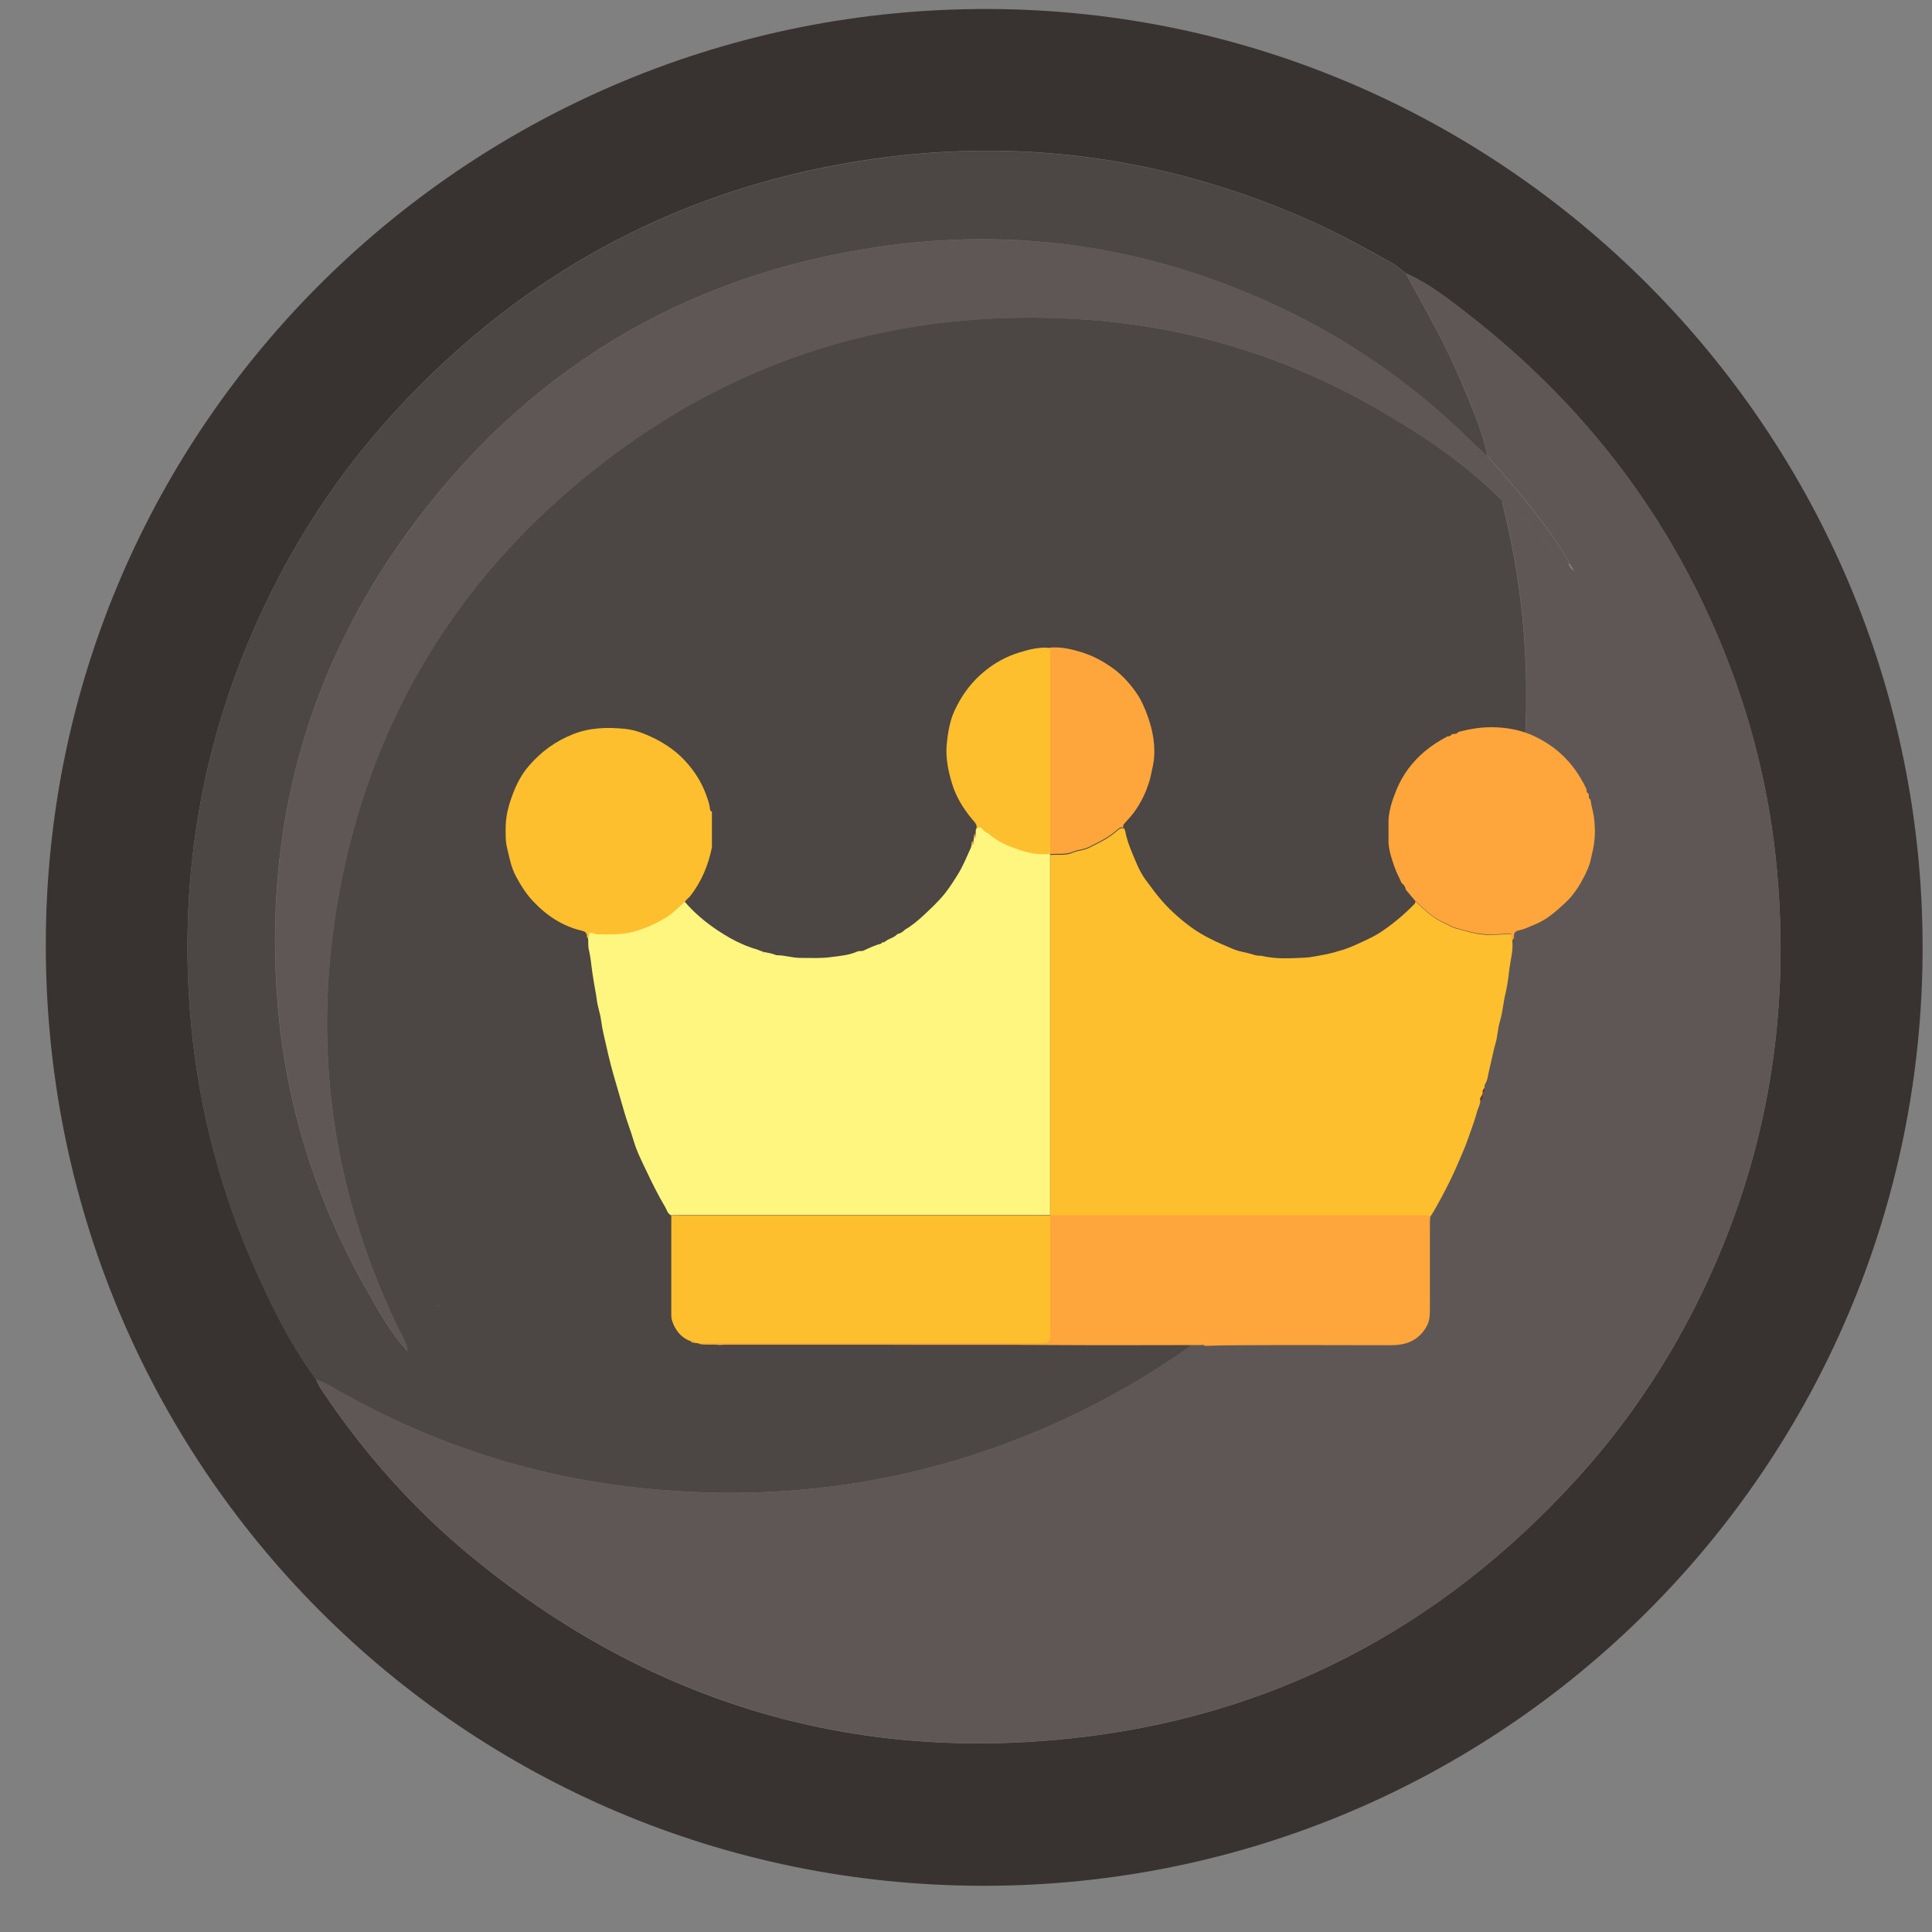 <svg width="35" height="35" viewBox="0 0 35 35" fill="none" xmlns="http://www.w3.org/2000/svg">
<rect x="0" y="0" width="35" height="35" fill="#808080" stroke="none"/>
<path d="M17.823 34.163C8.395 34.163 0.789 26.536 0.83 17.05C0.867 7.646 8.561 0.13 17.921 0.163C27.234 0.197 34.833 7.815 34.83 17.172C34.826 26.563 27.217 34.163 17.823 34.163ZM5.724 24.992C5.754 25.049 5.778 25.11 5.815 25.163C6.574 26.307 7.478 27.325 8.534 28.195C11.684 30.785 15.307 31.921 19.368 31.496C23.017 31.115 26.08 29.517 28.556 26.802C29.699 25.548 30.58 24.125 31.217 22.554C32.064 20.47 32.378 18.305 32.216 16.066C32.114 14.623 31.797 13.23 31.268 11.888C30.29 9.403 28.725 7.356 26.623 5.714C26.259 5.431 25.895 5.141 25.466 4.952C25.392 4.894 25.325 4.827 25.244 4.78C24.778 4.52 24.309 4.257 23.82 4.035C21.28 2.888 18.626 2.487 15.87 2.871C12.43 3.353 9.525 4.884 7.168 7.444C6.129 8.57 5.302 9.838 4.672 11.234C3.663 13.469 3.258 15.816 3.437 18.258C3.555 19.856 3.93 21.4 4.574 22.877C4.898 23.616 5.248 24.337 5.727 24.988L5.724 24.992Z" fill="#383331"/>
<path d="M5.728 24.992C5.245 24.341 4.895 23.619 4.574 22.881C3.93 21.407 3.556 19.863 3.437 18.261C3.259 15.82 3.663 13.473 4.672 11.237C5.303 9.838 6.129 8.573 7.168 7.447C9.526 4.888 12.427 3.357 15.87 2.875C18.63 2.49 21.281 2.892 23.821 4.038C24.31 4.261 24.775 4.524 25.244 4.783C25.325 4.827 25.392 4.898 25.467 4.955C25.821 5.603 26.189 6.24 26.475 6.925C26.657 7.363 26.856 7.801 26.947 8.273C26.853 8.182 26.759 8.095 26.664 8.004C25.706 7.063 24.63 6.28 23.426 5.684C21.041 4.503 18.522 4.085 15.887 4.476C12.335 5.006 9.489 6.746 7.381 9.646C5.542 12.178 4.783 15.031 5.026 18.147C5.175 20.042 5.741 21.805 6.689 23.451C6.895 23.808 7.094 24.172 7.381 24.473C7.394 24.486 7.411 24.5 7.424 24.513L7.431 24.53L7.421 24.513C7.421 24.513 7.394 24.483 7.381 24.469C7.36 24.307 7.266 24.172 7.198 24.031C5.944 21.411 5.616 18.669 6.21 15.833C6.811 12.967 8.254 10.586 10.507 8.715C13.185 6.486 16.289 5.532 19.753 5.795C21.608 5.937 23.348 6.483 24.961 7.413C25.77 7.882 26.549 8.398 27.21 9.069C27.221 9.12 27.227 9.167 27.241 9.218C27.625 10.772 27.73 12.347 27.588 13.942C27.48 15.172 27.21 16.373 26.785 17.536C26.148 19.286 25.21 20.861 23.966 22.24C22.707 23.633 21.24 24.762 19.537 25.589C16.983 26.829 14.295 27.261 11.486 26.944C9.516 26.722 7.674 26.098 5.96 25.096C5.886 25.052 5.802 25.026 5.721 24.992H5.728Z" fill="#4C4644"/>
<path d="M26.947 8.267C26.856 7.795 26.661 7.36 26.475 6.918C26.189 6.237 25.821 5.596 25.467 4.949C25.895 5.137 26.259 5.427 26.624 5.711C28.725 7.349 30.29 9.396 31.268 11.885C31.798 13.227 32.115 14.62 32.216 16.063C32.378 18.305 32.064 20.47 31.218 22.55C30.58 24.122 29.7 25.541 28.556 26.799C26.084 29.517 23.018 31.112 19.368 31.493C15.307 31.918 11.688 30.782 8.534 28.192C7.478 27.325 6.574 26.303 5.815 25.16C5.778 25.106 5.755 25.046 5.724 24.988C5.805 25.022 5.89 25.049 5.964 25.093C7.674 26.098 9.519 26.718 11.489 26.941C14.299 27.261 16.987 26.826 19.54 25.585C21.24 24.759 22.707 23.633 23.969 22.237C25.214 20.858 26.151 19.283 26.789 17.533C27.214 16.366 27.484 15.169 27.592 13.938C27.733 12.347 27.629 10.769 27.244 9.214C27.231 9.167 27.224 9.116 27.214 9.066C27.521 9.278 27.75 9.568 28.017 9.824C28.151 9.953 28.239 10.131 28.415 10.216C28.431 10.266 28.459 10.31 28.509 10.337C28.512 10.34 28.519 10.344 28.523 10.347C28.519 10.344 28.516 10.337 28.512 10.334C28.485 10.29 28.459 10.243 28.431 10.199C28.384 10.118 28.34 10.034 28.29 9.956C27.899 9.346 27.426 8.803 26.947 8.26V8.267Z" fill="#5E5756"/>
<path d="M26.947 8.267C27.426 8.81 27.898 9.356 28.29 9.963C28.34 10.044 28.384 10.125 28.431 10.206C28.425 10.212 28.418 10.216 28.415 10.222C28.239 10.135 28.148 9.959 28.017 9.831C27.75 9.575 27.524 9.282 27.214 9.073C26.553 8.402 25.773 7.886 24.964 7.417C23.352 6.483 21.608 5.937 19.756 5.798C16.289 5.539 13.185 6.49 10.511 8.718C8.261 10.59 6.814 12.971 6.213 15.837C5.62 18.673 5.944 21.411 7.202 24.034C7.269 24.176 7.364 24.311 7.384 24.473C7.097 24.172 6.898 23.805 6.692 23.451C5.745 21.809 5.178 20.042 5.029 18.147C4.787 15.027 5.542 12.175 7.384 9.646C9.489 6.746 12.339 5.006 15.891 4.476C18.525 4.085 21.045 4.5 23.429 5.684C24.634 6.28 25.709 7.059 26.667 8.004C26.762 8.095 26.856 8.182 26.951 8.273V8.267H26.947Z" fill="#5E5756"/>
<path d="M7.964 23.687L7.974 23.7L7.964 23.683V23.687Z" fill="#B69942"/>
<path d="M7.92 23.636C7.92 23.636 7.95 23.67 7.964 23.683C7.964 23.683 7.93 23.653 7.917 23.64V23.636H7.92Z" fill="#B69942"/>
<path d="M20.358 14.997C20.388 15.041 20.391 15.098 20.403 15.146C20.445 15.304 20.51 15.453 20.573 15.601C20.621 15.718 20.677 15.834 20.752 15.935C20.85 16.066 20.945 16.203 21.055 16.325C21.213 16.504 21.389 16.659 21.58 16.799C21.69 16.879 21.809 16.948 21.931 17.01C22.059 17.076 22.193 17.129 22.324 17.186C22.381 17.21 22.441 17.231 22.506 17.243C22.575 17.258 22.643 17.275 22.712 17.296C22.756 17.311 22.801 17.317 22.846 17.314C23.102 17.377 23.364 17.362 23.623 17.35C23.754 17.344 23.885 17.314 24.013 17.29C24.129 17.266 24.243 17.234 24.356 17.198C24.49 17.153 24.618 17.091 24.746 17.031C24.841 16.986 24.934 16.939 25.02 16.882C25.237 16.736 25.437 16.569 25.619 16.382C25.631 16.37 25.645 16.352 25.64 16.328C25.8 16.474 25.955 16.632 26.158 16.721C26.238 16.757 26.31 16.805 26.396 16.826C26.509 16.852 26.619 16.888 26.736 16.912C26.908 16.948 27.081 16.936 27.251 16.927C27.391 16.918 27.388 16.903 27.397 17.04C27.397 17.04 27.397 17.046 27.397 17.049C27.415 17.216 27.367 17.377 27.346 17.538C27.328 17.689 27.311 17.841 27.275 17.99C27.233 18.157 27.224 18.33 27.174 18.497C27.15 18.577 27.135 18.669 27.123 18.759C27.114 18.848 27.081 18.934 27.06 19.024C27.045 19.089 27.03 19.158 27.016 19.223C27.001 19.295 26.98 19.372 26.965 19.444C26.953 19.506 26.944 19.578 26.905 19.637C26.887 19.664 26.896 19.691 26.893 19.721C26.876 19.742 26.855 19.762 26.861 19.795C26.849 19.81 26.852 19.828 26.852 19.846C26.834 19.879 26.807 19.905 26.816 19.95C26.813 20.019 26.774 20.078 26.756 20.144C26.73 20.248 26.694 20.349 26.658 20.451C26.619 20.564 26.578 20.677 26.536 20.787C26.491 20.9 26.438 21.014 26.39 21.127C26.313 21.308 26.223 21.484 26.131 21.66C26.062 21.788 25.994 21.916 25.914 22.038C25.881 22.038 25.848 22.032 25.812 22.032C23.552 22.032 21.288 22.032 19.027 22.032C19.027 19.908 19.027 17.782 19.027 15.658C19.027 15.601 19.027 15.545 19.027 15.488C19.167 15.476 19.307 15.506 19.444 15.444C19.53 15.405 19.635 15.408 19.727 15.36C19.825 15.309 19.924 15.265 20.019 15.208C20.108 15.158 20.186 15.095 20.263 15.03C20.293 15.006 20.326 14.994 20.361 15.012L20.358 14.997Z" fill="#FEBF2E"/>
<path d="M19.027 22.017C21.288 22.017 23.551 22.017 25.812 22.017C25.845 22.017 25.878 22.02 25.913 22.023C25.901 22.11 25.904 22.199 25.904 22.285C25.904 22.756 25.904 23.227 25.904 23.694C25.904 23.804 25.904 23.915 25.851 24.016C25.788 24.138 25.696 24.233 25.571 24.296C25.446 24.358 25.312 24.37 25.172 24.37C24.278 24.37 23.384 24.364 22.491 24.37C22.27 24.37 22.053 24.373 21.833 24.382C21.803 24.355 21.764 24.367 21.728 24.367C20.886 24.367 20.043 24.373 19.2 24.367C18.142 24.358 17.085 24.367 16.027 24.361C15.062 24.361 14.1 24.361 13.135 24.361C13.102 24.361 13.07 24.364 13.034 24.367C12.948 24.352 12.858 24.364 12.772 24.358C12.724 24.358 12.674 24.358 12.632 24.326C12.665 24.326 12.7 24.326 12.733 24.326C14.788 24.326 16.846 24.326 18.902 24.326C18.983 24.326 19.024 24.284 19.024 24.201C19.024 23.471 19.024 22.744 19.024 22.014L19.027 22.017Z" fill="#FEA63B"/>
<path d="M27.394 17.04C27.394 17.04 27.394 17.034 27.394 17.031C27.385 16.894 27.388 16.909 27.248 16.918C27.078 16.927 26.906 16.939 26.733 16.903C26.617 16.879 26.507 16.846 26.393 16.817C26.31 16.796 26.235 16.748 26.155 16.712C25.95 16.623 25.798 16.465 25.637 16.319C25.58 16.251 25.524 16.185 25.467 16.117C25.461 16.063 25.431 16.027 25.39 15.995C25.351 15.899 25.297 15.81 25.265 15.712C25.214 15.566 25.163 15.42 25.154 15.262C25.154 15.122 25.154 14.982 25.154 14.845C25.169 14.654 25.229 14.476 25.303 14.297C25.416 14.026 25.589 13.799 25.81 13.612C25.938 13.505 26.078 13.415 26.227 13.338C26.259 13.344 26.283 13.329 26.301 13.302C26.316 13.302 26.331 13.296 26.349 13.293C26.384 13.302 26.402 13.275 26.426 13.257C26.498 13.242 26.569 13.222 26.641 13.21C26.894 13.162 27.147 13.162 27.4 13.21C27.594 13.245 27.775 13.317 27.945 13.415C28.258 13.594 28.496 13.844 28.669 14.157C28.696 14.201 28.717 14.252 28.741 14.297C28.738 14.333 28.744 14.362 28.779 14.377C28.779 14.392 28.782 14.407 28.785 14.422C28.773 14.455 28.8 14.473 28.815 14.493C28.824 14.589 28.857 14.681 28.872 14.779C28.898 14.961 28.901 15.14 28.872 15.321C28.857 15.411 28.833 15.497 28.815 15.584C28.794 15.685 28.747 15.78 28.702 15.873C28.612 16.048 28.508 16.215 28.359 16.352C28.192 16.507 28.026 16.659 27.811 16.745C27.719 16.781 27.633 16.829 27.537 16.849C27.481 16.861 27.421 16.879 27.427 16.96C27.427 16.986 27.421 17.016 27.394 17.034V17.04Z" fill="#FEA63B"/>
<path d="M26.816 19.934C26.807 19.893 26.834 19.863 26.852 19.831C26.866 19.875 26.863 19.911 26.816 19.934Z" fill="#772A0C"/>
<path d="M26.861 19.783C26.855 19.75 26.875 19.73 26.893 19.709C26.893 19.738 26.905 19.771 26.861 19.783Z" fill="#772A0C"/>
<path d="M19.024 15.47C19.024 15.527 19.024 15.584 19.024 15.64C19.024 17.764 19.024 19.891 19.024 22.014C18.982 22.014 18.941 22.014 18.899 22.014C16.698 22.014 14.5 22.014 12.299 22.014C12.251 22.014 12.206 22.014 12.159 22.017C12.093 21.988 12.081 21.919 12.051 21.868C11.923 21.654 11.813 21.43 11.706 21.204C11.622 21.028 11.533 20.853 11.479 20.665C11.426 20.483 11.354 20.308 11.304 20.126C11.241 19.909 11.178 19.694 11.116 19.477C11.047 19.238 10.994 18.997 10.94 18.759C10.919 18.669 10.902 18.58 10.89 18.488C10.878 18.392 10.848 18.3 10.827 18.205C10.809 18.118 10.803 18.032 10.785 17.946C10.764 17.841 10.75 17.734 10.732 17.627C10.711 17.487 10.702 17.347 10.669 17.21C10.651 17.141 10.66 17.067 10.654 16.992C10.669 16.876 10.669 16.876 10.782 16.909C10.809 16.918 10.839 16.918 10.866 16.918C11.095 16.921 11.322 16.921 11.545 16.849C11.732 16.79 11.905 16.709 12.072 16.608C12.197 16.531 12.293 16.424 12.4 16.331C12.629 16.599 12.909 16.811 13.213 16.986C13.371 17.076 13.538 17.15 13.716 17.201C13.749 17.21 13.779 17.234 13.815 17.234C13.815 17.249 13.82 17.264 13.832 17.264C13.916 17.272 13.99 17.32 14.077 17.305C14.217 17.305 14.354 17.353 14.497 17.353C14.684 17.353 14.875 17.365 15.06 17.338C15.22 17.317 15.384 17.305 15.533 17.237C15.554 17.228 15.578 17.231 15.602 17.228C15.608 17.228 15.617 17.231 15.626 17.228C15.745 17.201 15.852 17.144 15.965 17.103C15.971 17.103 15.971 17.085 15.974 17.076C15.974 17.076 15.977 17.073 15.98 17.07C16.019 17.082 16.043 17.049 16.066 17.034C16.132 16.995 16.209 16.98 16.26 16.918C16.266 16.918 16.269 16.918 16.275 16.918C16.323 16.903 16.361 16.876 16.397 16.84C16.522 16.769 16.632 16.674 16.739 16.576C16.871 16.45 17.005 16.328 17.118 16.185C17.207 16.072 17.285 15.95 17.362 15.825C17.451 15.676 17.517 15.515 17.588 15.357C17.597 15.339 17.597 15.319 17.603 15.298C17.651 15.292 17.642 15.259 17.636 15.229C17.639 15.211 17.642 15.193 17.645 15.175C17.69 15.158 17.678 15.119 17.675 15.086C17.675 15.062 17.678 15.041 17.681 15.018C17.74 14.94 17.785 14.991 17.824 15.039C17.848 15.071 17.886 15.071 17.913 15.095C18.062 15.232 18.25 15.307 18.434 15.375C18.622 15.444 18.822 15.476 19.024 15.461V15.47Z" fill="#FEF67F"/>
<path d="M12.403 16.34C12.293 16.432 12.197 16.54 12.075 16.617C11.908 16.718 11.736 16.799 11.548 16.858C11.324 16.933 11.098 16.93 10.869 16.927C10.842 16.927 10.812 16.927 10.785 16.918C10.675 16.882 10.672 16.882 10.657 17.001C10.63 16.992 10.633 16.969 10.633 16.951C10.627 16.894 10.589 16.87 10.541 16.861C10.187 16.778 9.898 16.584 9.653 16.322C9.528 16.188 9.43 16.033 9.344 15.87C9.26 15.712 9.23 15.542 9.189 15.372C9.153 15.232 9.159 15.089 9.162 14.949C9.168 14.747 9.225 14.553 9.299 14.362C9.368 14.184 9.457 14.017 9.582 13.874C9.799 13.621 10.059 13.43 10.371 13.305C10.681 13.18 11 13.171 11.321 13.204C11.503 13.222 11.679 13.29 11.849 13.373C12.078 13.487 12.278 13.63 12.444 13.82C12.593 13.99 12.712 14.178 12.79 14.392C12.82 14.476 12.852 14.559 12.861 14.648C12.861 14.672 12.87 14.696 12.897 14.705C12.897 14.723 12.897 14.744 12.897 14.761C12.897 14.958 12.897 15.155 12.897 15.351C12.832 15.673 12.71 15.968 12.507 16.23C12.474 16.272 12.427 16.298 12.403 16.346V16.34Z" fill="#FEBF2E"/>
<path d="M20.358 14.997C20.32 14.979 20.29 14.991 20.26 15.015C20.183 15.08 20.105 15.143 20.016 15.193C19.921 15.25 19.822 15.295 19.724 15.345C19.634 15.393 19.53 15.39 19.441 15.429C19.304 15.488 19.164 15.459 19.024 15.473C19.024 15.432 19.024 15.39 19.024 15.348C19.024 14.142 19.024 12.939 19.024 11.732C19.203 11.717 19.372 11.75 19.545 11.801C19.754 11.86 19.941 11.953 20.117 12.075C20.308 12.203 20.46 12.37 20.588 12.554C20.68 12.688 20.745 12.84 20.799 12.995C20.88 13.228 20.924 13.463 20.909 13.707C20.903 13.829 20.868 13.945 20.844 14.068C20.823 14.163 20.79 14.252 20.755 14.341C20.707 14.455 20.647 14.565 20.579 14.666C20.516 14.761 20.439 14.842 20.364 14.925C20.34 14.952 20.346 14.973 20.352 15L20.358 14.997Z" fill="#FEA63B"/>
<path d="M19.027 11.732C19.027 12.939 19.027 14.142 19.027 15.348C19.027 15.39 19.027 15.432 19.027 15.473C18.824 15.488 18.625 15.456 18.437 15.387C18.253 15.322 18.065 15.244 17.916 15.107C17.889 15.083 17.85 15.08 17.827 15.05C17.791 15.003 17.743 14.952 17.684 15.03C17.716 14.946 17.663 14.902 17.612 14.842C17.454 14.651 17.323 14.443 17.249 14.201C17.177 13.969 17.13 13.734 17.15 13.49C17.171 13.278 17.204 13.067 17.293 12.873C17.424 12.59 17.603 12.346 17.85 12.149C18.035 12 18.238 11.89 18.461 11.822C18.643 11.765 18.83 11.717 19.027 11.738V11.732Z" fill="#FEBF2E"/>
<path d="M15.98 17.088C15.98 17.088 15.977 17.111 15.971 17.114C15.858 17.156 15.751 17.213 15.632 17.24C15.626 17.24 15.617 17.24 15.608 17.24C15.727 17.18 15.849 17.123 15.977 17.091L15.98 17.088Z" fill="#FEF67F"/>
<path d="M14.083 17.314C13.996 17.329 13.919 17.281 13.838 17.272C13.826 17.272 13.821 17.255 13.821 17.243C13.91 17.261 14.002 17.272 14.083 17.314Z" fill="#FEF67F"/>
<path d="M17.675 15.095C17.675 15.128 17.689 15.166 17.645 15.184C17.63 15.145 17.654 15.122 17.675 15.095Z" fill="#FEA63B"/>
<path d="M17.633 15.238C17.639 15.268 17.651 15.3 17.601 15.306C17.598 15.277 17.595 15.247 17.633 15.238Z" fill="#FEA63B"/>
<path d="M12.161 22.023C12.209 22.023 12.254 22.02 12.301 22.02C14.502 22.02 16.701 22.02 18.902 22.02C18.944 22.02 18.985 22.02 19.027 22.02C19.027 22.75 19.027 23.477 19.027 24.206C19.027 24.29 18.986 24.332 18.905 24.332C16.85 24.332 14.791 24.332 12.736 24.332C12.704 24.332 12.668 24.332 12.635 24.332C12.62 24.332 12.602 24.332 12.587 24.329C12.575 24.296 12.546 24.299 12.516 24.299C12.367 24.245 12.266 24.141 12.203 23.998C12.182 23.947 12.161 23.894 12.161 23.834C12.161 23.23 12.161 22.628 12.161 22.023Z" fill="#FEBF2E"/>
<path d="M12.515 24.296C12.542 24.296 12.572 24.293 12.586 24.325C12.557 24.328 12.53 24.328 12.515 24.296Z" fill="#FEA63B"/>
</svg>
